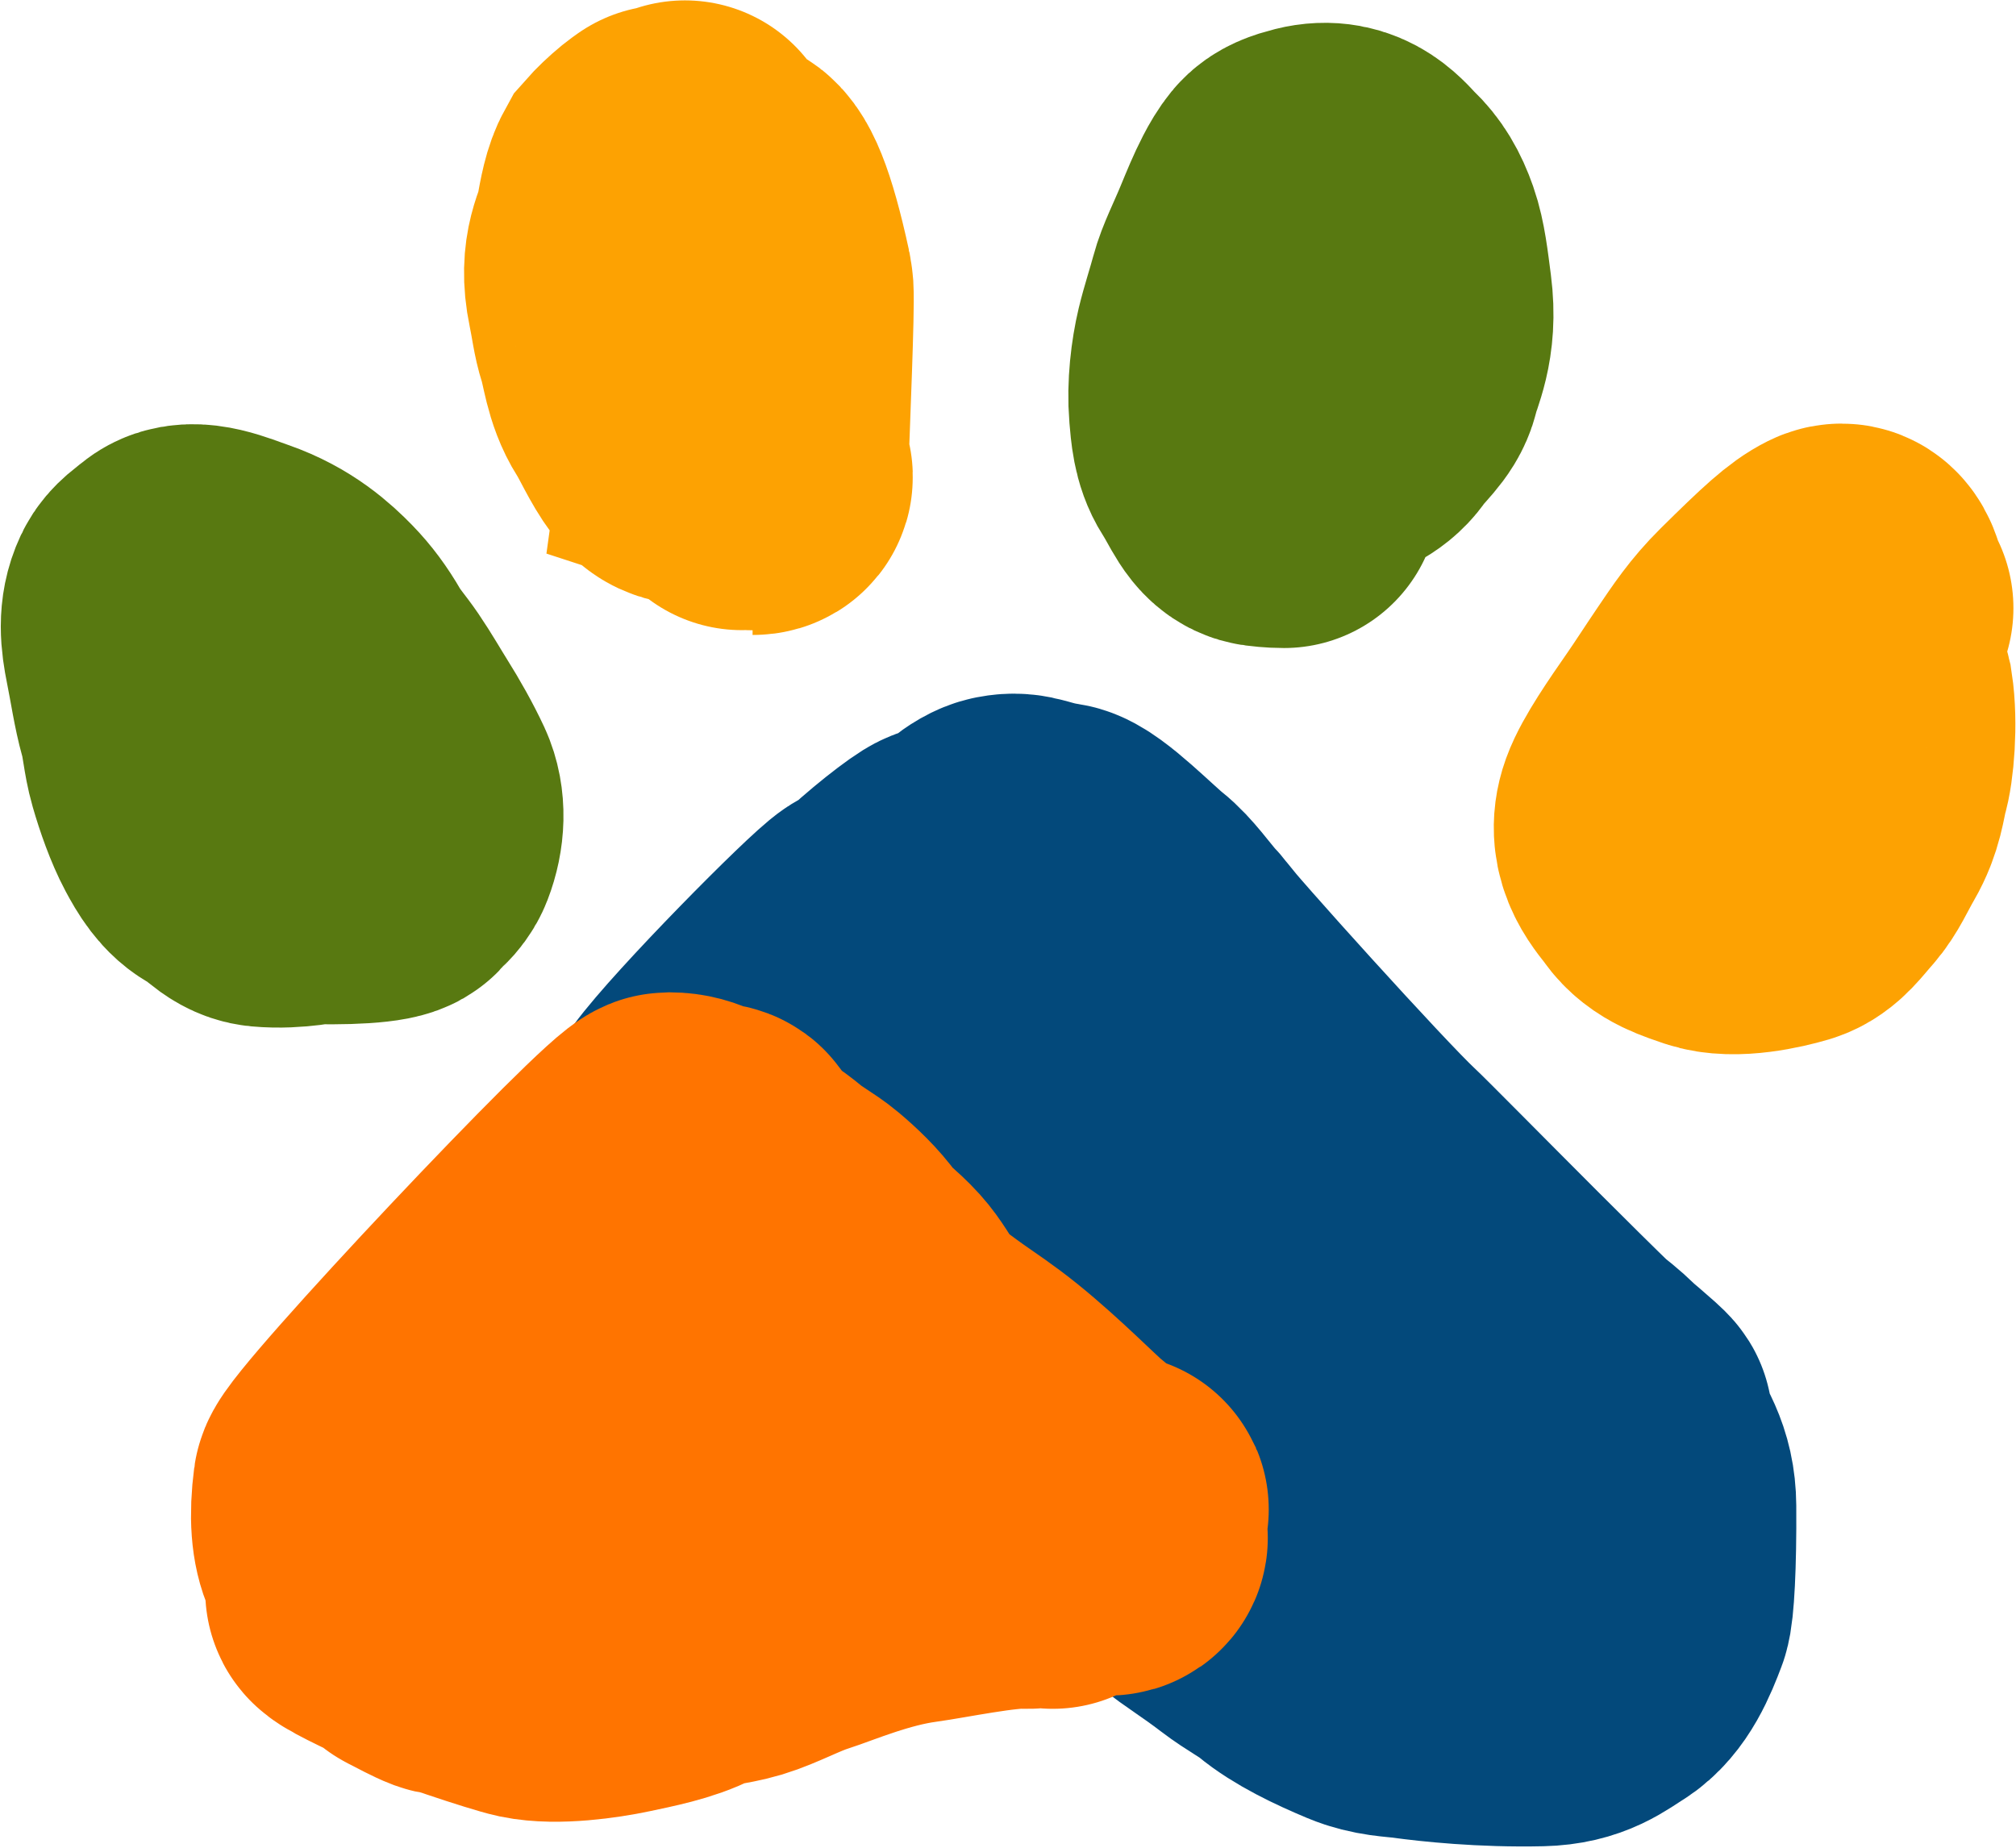<svg width="1296" height="1188" viewBox="0 0 1296 1188" fill="none" xmlns="http://www.w3.org/2000/svg">
<path d="M214.614 549.567C206.949 545.19 193.734 536.385 186.284 530.042C179.35 524.138 173.35 517.124 167.287 508.038C155.617 490.55 149.661 478.04 143.607 468.393C133.922 452.96 135.884 441.136 133.952 431.225C133.317 427.971 133.671 423.56 134.488 420.768C135.306 417.977 136.942 416.886 139.147 416.325C149.345 413.728 159.507 415.202 170.797 421.793C178.539 426.312 184.847 432.249 195.576 442.706C202.169 449.131 206.883 455.376 211.294 462.264C216.618 470.58 223.931 485.044 225.632 522.724C226.077 532.58 222.328 537.971 220.685 543.472C217.787 553.169 204.736 558.355 193.461 559.751C187.675 560.468 179.428 561.13 170.624 560.313C161.317 559.448 155.179 549.6 147.192 545.999C139.863 542.695 134.794 534.204 130.384 525.92C125.282 516.338 120.489 502.851 117.16 491.239C113.912 479.907 113.848 470.871 110.833 460.133C107.381 447.838 105.589 434.562 102.574 419.67C100.222 408.054 98.981 397.097 103.912 386.615C106.071 382.025 111.073 378.893 115.467 375.316C123.395 368.863 139.651 376.085 152.337 380.503C172.852 387.649 185.342 399.178 193.395 407.479C199.517 413.789 204.669 420.686 209.914 429.771C214.208 437.209 220.098 443.812 224.781 450.701C231.009 459.861 236.617 469.681 241.3 477.131C247.435 486.891 254.226 498.854 259.199 509.608C263.56 519.041 263.081 531.33 258.687 542.646C256.498 548.281 251.517 551.203 249.048 554.498C246.033 557.794 223.088 559.479 190.604 558.116C179.379 556.753 178.834 554.027 176.62 546.263" stroke="#587911" stroke-width="200" stroke-linecap="round"/>
<path d="M440.322 100.25C437.051 103.722 429.55 115.633 426.23 126.901C423.844 134.998 422.472 145.082 421.76 178.43C421.406 195.045 462.184 106.49 461.69 126.901C461.433 137.527 426.195 242.349 433.244 249.621C438.959 255.517 449.862 13 486.5 181.5C488.151 189.091 459.949 294.709 461.69 287.278M461.69 287.278C483.798 126.901 476.421 312.671 476.96 304.988C496 33.5 483.072 308.25 483.798 308.25C495.334 308.25 470.637 290.256 461.69 287.278ZM461.69 287.278C454.829 284.994 443.17 294.304 435.183 283.604C427.688 273.565 422.952 261.892 417.552 253.422C409.703 241.113 408.852 227.025 405.553 216.753C402.855 208.354 402.254 201.048 399.913 189.847C394.867 165.701 403.184 156.156 404.834 146.93C407.345 132.889 408.824 124.731 412.574 117.983C415.846 114.257 420.09 110.246 424.312 106.76C426.209 105.248 427.605 104.261 429.043 103.243" stroke="#FDA202" stroke-width="200" stroke-linecap="round"/>
<path d="M825.404 316.649C824.314 316.649 819.936 316.649 813.61 315.831C805.091 314.73 801.749 303.467 793.77 291.094C788.647 283.149 787.972 273.204 787.138 263.549C785.925 249.517 787.939 232.997 790.706 221.434C793.103 211.415 796.76 200.52 799.238 191.138C801.669 181.932 807.2 171.348 812.998 157.29C816.601 148.555 819.887 140.49 823.736 133.04C825.876 128.897 828.146 125.045 830.616 122.022C833.085 119 837.496 117.331 844.071 115.679C862.865 110.957 871.063 123.905 877.142 129.687C883.575 135.806 887.615 142.605 891.191 152.797C894.49 162.197 895.874 174.52 897.807 189.378C901.294 216.187 893.165 229.561 890.662 240.356C888.608 249.216 879.95 255.496 873.334 264.854C867.699 272.824 858.475 275.88 850.216 278.647C845.822 279.746 841.394 280.852 833.185 281.678C827.155 281.959 817.343 281.959 807.233 281.959" stroke="#587911" stroke-width="200" stroke-linecap="round"/>
<path d="M1194.34 391C1189.96 393.181 1191.63 367.825 1181.15 373.07C1172.52 377.389 1163.55 385.434 1137.99 410.708C1125.85 422.706 1118.91 433.34 1110.12 446.274C1102.67 457.222 1095.79 468.029 1089.46 477.123C1078.7 492.592 1066.05 510.979 1062.19 521.708C1055.36 540.656 1068.76 552.838 1073.72 559.999C1080.37 569.618 1091.86 572.661 1101.24 575.989C1114.27 580.612 1136.99 575.469 1147.22 572.43C1154.93 570.141 1159.62 562.815 1166.77 554.829C1172.74 548.161 1176.14 539.689 1182.19 529.241C1189.38 516.827 1189.91 507.213 1192.12 498.391C1194.87 490.115 1197.08 464.99 1194.34 447.182C1193.78 444.969 1193.78 442.788 1190.47 437.238" stroke="#FDA202" stroke-width="200" stroke-linecap="round"/>
<path d="M468.577 776.464C474.045 771.558 439.727 740.172 464.191 701.963C470.076 692.772 483.428 724.528 488.945 714.865C496.529 701.581 394.65 805.898 404 793.5C419.428 773.043 531.895 649.069 536.578 641.347C544.719 627.922 557.202 612.728 564.924 603.634C575.132 591.613 599.513 572.231 607.5 567.259C615.654 562.183 614.456 568.655 632.066 567.259C638.18 566.774 642.572 566.425 646.966 568.068C656.57 571.661 662.923 583.984 671.472 590.914C679.638 597.534 686.611 608.234 693.5 614.313C701.541 621.409 708.615 629.709 720.195 642.371C727.129 649.953 745.948 681.248 760.402 701.03C765.682 708.256 775.219 723.801 784.354 737.091C790.433 745.934 806.011 763.414 815.749 776.464C822.934 786.093 826.494 793.247 845.97 813.863C855.159 823.589 861.713 830.151 869.7 835.123C876.91 839.611 888.639 848.85 899.707 856.589C909.728 863.596 921.71 872.538 933.554 879.163C948.977 887.789 955.871 894.575 962.214 899.82C968.231 904.794 972.952 912.184 986.134 931.148C995.633 944.813 998.292 956.224 1004.88 965.334C1009.8 972.134 1010.95 984.835 1011.52 1003.29C1011.83 1012.93 1001.63 1018.47 994.203 1024.81C986.592 1031.31 965.948 1036.64 949.619 1043.81C939.153 1048.4 926.236 1046.58 914.92 1044.94C905.127 1043.52 895.379 1040.54 884.914 1036.42C873.519 1031.93 866.735 1023.49 857.385 1016.06C839.416 1001.79 829.897 980.639 821.844 967.597C817.113 959.935 808.39 950.839 800.931 941.175C789.697 926.619 783.578 918.329 767.662 900.472C746.027 876.199 732.964 854.467 727.133 843.713C721.482 833.292 712.579 823.081 705.666 811.782C697.803 798.93 691.633 789.481 683.101 779.297C670.29 764.005 664.641 751.487 658.314 742.947C649.129 730.548 646.47 721.753 633.288 701.963C628.502 694.778 623.889 691.986 620.048 689.789C604.078 680.653 575.472 685.378 560.902 685.907C530.958 686.993 513.327 706.754 498.914 718.647C492.054 724.308 487.326 730.475 482.106 736.554C475.432 744.326 471.369 755.254 467.231 768.46C465.374 774.386 464.745 779.503 464.191 783.897C463.122 792.391 471.864 798.765 478.208 805.38C485.61 813.101 497.733 820.801 506.827 826.855C517.7 834.094 532.952 836.758 542.624 844.473C551.06 851.202 573.06 866.426 587.77 877.783C597.516 885.308 606.759 889.09 617.488 896.772C635.218 909.465 648.023 917.14 657.431 925.416C665.398 932.425 674.487 934.782 685.777 942.207C694.314 947.822 702.569 955.134 717.147 965.598C729.098 974.177 738.349 982.654 747.732 990.121C755.176 996.044 762.599 1000.3 771.957 1008.28C779.562 1014.77 790.648 1021.21 807.176 1033.87C816.836 1041.27 826.461 1046.02 833.358 1051.79C844.676 1061.25 862.175 1069.64 878.752 1076.57C890.198 1081.36 900.268 1081.27 908.206 1082.36C923.439 1084.46 955.128 1087.88 990.082 1087.06C1009.85 1086.6 1018.08 1079.09 1028.27 1072.77C1040.19 1065.37 1046.73 1049.39 1051.7 1036.17C1053.43 1031.55 1055.02 1006.08 1054.75 968.646C1054.59 947.9 1046.79 938.152 1036.89 920.287C1028.31 904.809 1020.36 896.855 1006.37 885.853C977.401 863.074 1054.75 925.563 1036.89 914C1021.66 904.14 891.208 770.588 878.752 759C856.274 738.087 756.264 627.36 747.732 615.277C739.032 602.955 835.448 731.796 818.02 708.282C809.866 697.28 801.22 687.063 789.104 671.114C781.766 661.456 776.442 653.463 765.151 637.523C759.15 629.049 752.754 620.987 745.039 612.166C737.694 603.767 730.189 592.905 722.466 586.826C713.093 579.448 687.094 552.896 678 551.5C658.71 548.539 656.877 544.567 646.966 546.5C632.335 549.353 610.723 581.275 599.68 584.315C588.162 587.485 572.168 595.581 561.141 602.197C550.66 608.812 468.79 691.474 449 718.647C444.54 725.602 466.438 722.092 464.191 726.585" stroke="#03497B" stroke-width="200" stroke-linecap="round"/>
<path d="M422.34 790.538C418.508 791.083 410.81 796.551 400.907 803.456C391.894 809.74 384.38 813.632 373.651 819.975C365.418 824.842 354.679 832.893 344.742 839.517C329.221 849.865 318.337 859.852 310.036 866.509C303.833 871.484 294.648 878.584 288.008 886.596C280.892 895.181 275.354 903.925 270.11 913.572C265.272 922.47 282.309 917.845 275.941 928.352C268.42 940.76 231.126 972.43 231.11 992.22C231.1 1003.62 269.256 1032.21 260.11 1029.44C187.363 1007.44 277.229 1043.76 288.008 1052.6C296.976 1059.95 262.114 1040.81 270.11 1045.22C280.73 1051.08 332.543 1068.06 341.637 1069.97C357.238 1073.26 382.596 1069.74 396.967 1066.69C410.54 1063.8 428.353 1060.36 440.189 1054.04C450.057 1048.77 461.92 1048.8 473.781 1045.22C486.008 1041.53 500.442 1033.58 513.443 1029.44C526.593 1025.25 556.937 1012.18 587.778 1008C602.955 1005.94 642.051 997.86 658.818 998.677C681.145 999.766 688.313 971.863 714.743 970.5C723.82 970.032 659.363 981.324 658.818 979.102M658.818 979.102C656.878 971.193 719.715 998.744 714.743 987.428C710.674 978.168 695.036 960.816 682.267 950.516C674.842 944.528 652.681 921.765 629.993 903.462C618.299 894.029 609.038 888.033 599.68 881.417C591.659 875.747 584.26 869.862 577.099 865.163C568.427 859.471 558.391 858.828 542.442 855.251C521.458 850.546 491.225 854.401 477.456 858.249C466.188 861.399 456.535 865.402 442.766 869.813C431.922 873.286 424.587 880.798 414.122 888.248C402.664 896.405 392.639 903.925 385.206 910.549C382.733 912.752 379.457 916.016 379.953 917.701C384.293 932.458 411.289 908.401 417.343 902.636C422.338 897.88 420.689 890.775 420.143 885.291C418.712 870.886 405.887 857.275 396.488 843.44C389.947 833.812 384.908 828.548 382.166 826.888C366.92 817.658 355.736 860.463 351.614 858.563C329.899 848.554 399.405 922.385 404.344 913.572C414.795 894.923 205 1103.5 224 956.794C225.577 944.617 420.353 738 430 738C442.766 738 445.951 744.326 454.5 744.582C464.351 744.877 454.784 748.117 467.446 758.285C475.859 765.04 483.428 769.592 490.316 775.374C497.989 781.814 506.554 786.111 513.443 791.893C520.763 798.037 529.119 805.901 535.198 814.466C539.989 821.216 547.852 826.285 555.566 834.834C561.262 841.146 564.932 848.322 569.616 854.937C574.936 862.454 580.89 869.796 587.778 875.859C598.901 885.648 601.836 898.969 613.358 915.736C623.819 930.959 633.718 944.066 644.488 956.794C650.521 963.923 654.135 972.214 658.818 979.102ZM658.818 979.102C661.833 983.216 665.153 988.188 668.721 993.135C670.654 995.357 672.835 996.993 676.733 998.677" stroke="#FF7400" stroke-width="200" stroke-linecap="round"/>
</svg>
